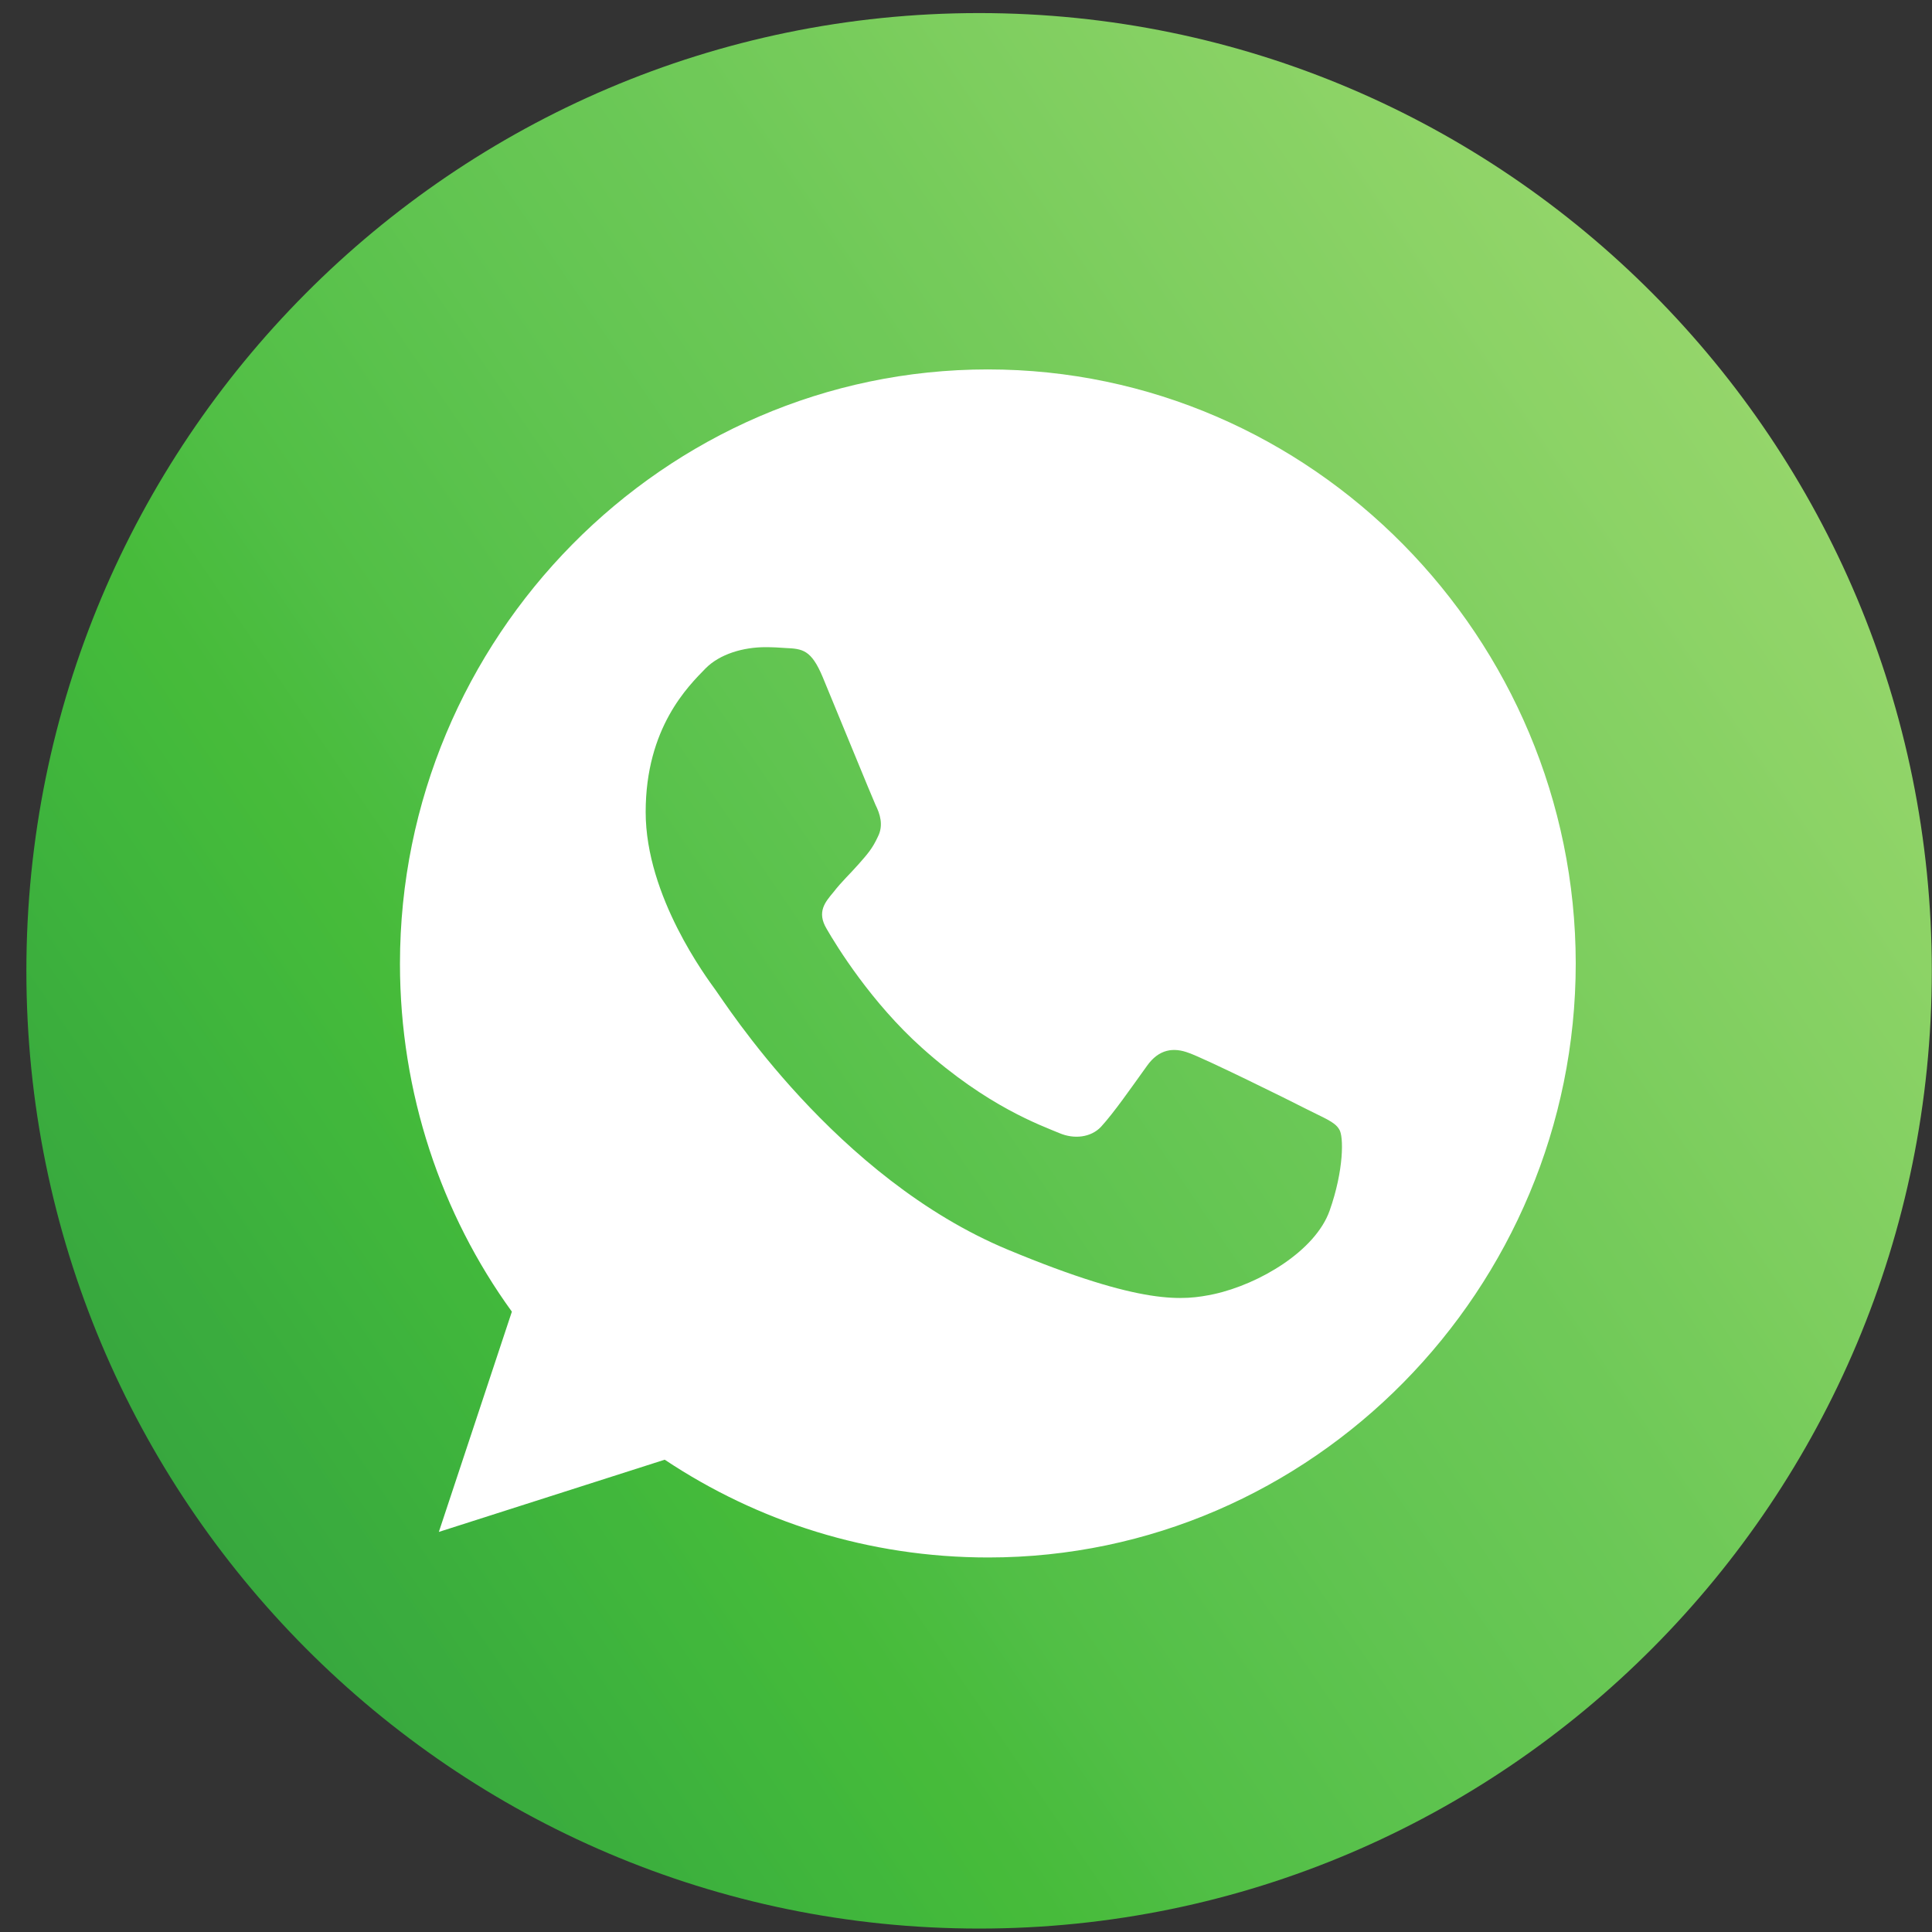 <?xml version="1.0" encoding="UTF-8" standalone="no"?>
<svg
   width="122"
   height="122"
   viewBox="0 0 122 122"
   version="1.1"
   id="svg27"
   sodipodi:docname="whas.svg"
   inkscape:version="1.4.2 (f4327f4, 2025-05-13)"
   xmlns:inkscape="http://www.inkscape.org/namespaces/inkscape"
   xmlns:sodipodi="http://sodipodi.sourceforge.net/DTD/sodipodi-0.dtd"
   xmlns="http://www.w3.org/2000/svg"
   xmlns:svg="http://www.w3.org/2000/svg">
  <rect x="0" y="0" width="122" height="122" fill="#333333" stroke="none"/>
  <defs
     id="defs27">
    <clipPath
       id="clip-47">
      <path
         clip-rule="nonzero"
         d="m 880,879 h 641 v 641 H 880 Z m 0,0"
         id="path2246" />
    </clipPath>
    <clipPath
       id="clip-48">
      <path
         clip-rule="nonzero"
         d="m 880.398,1199.59 c 0,176.66 143.332,319.988 320,319.988 176.672,0 320.012,-143.328 320.012,-319.988 0,-176.801 -143.34,-320 -320.012,-320 -176.668,0 -320,143.332 -320,320 z m 0,0"
         id="path2247" />
    </clipPath>
    <clipPath
       id="clip-49">
      <path
         clip-rule="nonzero"
         d="m 880.398,1199.59 c 0,176.66 143.332,319.988 320,319.988 176.672,0 320.012,-143.328 320.012,-319.988 0,-176.801 -143.34,-320 -320.012,-320 -176.668,0 -320,143.332 -320,320"
         id="path2248" />
    </clipPath>
    <linearGradient
       id="linear-pattern-14"
       gradientUnits="userSpaceOnUse"
       x1="-0.196"
       y1="0"
       x2="1.196"
       y2="0"
       gradientTransform="matrix(524.299,-367.085,367.085,524.299,938.266,1383.12)">
      <stop
         offset="0"
         stop-color="rgb(21.75%, 65.61%, 24.358%)"
         stop-opacity="1"
         id="stop2248" />
      <stop
         offset="0.125"
         stop-color="rgb(21.75%, 65.61%, 24.358%)"
         stop-opacity="1"
         id="stop2249" />
      <stop
         offset="0.141"
         stop-color="rgb(21.75%, 65.61%, 24.358%)"
         stop-opacity="1"
         id="stop2250" />
      <stop
         offset="0.145"
         stop-color="rgb(21.835%, 65.776%, 24.332%)"
         stop-opacity="1"
         id="stop2251" />
      <stop
         offset="0.148"
         stop-color="rgb(21.919%, 65.942%, 24.306%)"
         stop-opacity="1"
         id="stop2252" />
      <stop
         offset="0.152"
         stop-color="rgb(22.009%, 66.116%, 24.278%)"
         stop-opacity="1"
         id="stop2253" />
      <stop
         offset="0.156"
         stop-color="rgb(22.098%, 66.29%, 24.249%)"
         stop-opacity="1"
         id="stop2254" />
      <stop
         offset="0.16"
         stop-color="rgb(22.189%, 66.469%, 24.223%)"
         stop-opacity="1"
         id="stop2255" />
      <stop
         offset="0.164"
         stop-color="rgb(22.279%, 66.647%, 24.196%)"
         stop-opacity="1"
         id="stop2256" />
      <stop
         offset="0.168"
         stop-color="rgb(22.397%, 66.902%, 24.2%)"
         stop-opacity="1"
         id="stop2257" />
      <stop
         offset="0.172"
         stop-color="rgb(22.513%, 67.159%, 24.205%)"
         stop-opacity="1"
         id="stop2258" />
      <stop
         offset="0.18"
         stop-color="rgb(22.627%, 67.329%, 24.187%)"
         stop-opacity="1"
         id="stop2259" />
      <stop
         offset="0.188"
         stop-color="rgb(22.849%, 67.615%, 24.135%)"
         stop-opacity="1"
         id="stop2260" />
      <stop
         offset="0.191"
         stop-color="rgb(23.051%, 67.906%, 24.071%)"
         stop-opacity="1"
         id="stop2261" />
      <stop
         offset="0.195"
         stop-color="rgb(23.141%, 68.085%, 24.042%)"
         stop-opacity="1"
         id="stop2262" />
      <stop
         offset="0.199"
         stop-color="rgb(23.233%, 68.263%, 24.011%)"
         stop-opacity="1"
         id="stop2263" />
      <stop
         offset="0.203"
         stop-color="rgb(23.326%, 68.442%, 23.982%)"
         stop-opacity="1"
         id="stop2264" />
      <stop
         offset="0.207"
         stop-color="rgb(23.424%, 68.637%, 23.958%)"
         stop-opacity="1"
         id="stop2265" />
      <stop
         offset="0.211"
         stop-color="rgb(23.521%, 68.832%, 23.935%)"
         stop-opacity="1"
         id="stop2266" />
      <stop
         offset="0.215"
         stop-color="rgb(23.642%, 69.095%, 23.936%)"
         stop-opacity="1"
         id="stop2267" />
      <stop
         offset="0.219"
         stop-color="rgb(23.764%, 69.357%, 23.938%)"
         stop-opacity="1"
         id="stop2268" />
      <stop
         offset="0.223"
         stop-color="rgb(23.863%, 69.559%, 23.915%)"
         stop-opacity="1"
         id="stop2269" />
      <stop
         offset="0.227"
         stop-color="rgb(23.964%, 69.76%, 23.892%)"
         stop-opacity="1"
         id="stop2270" />
      <stop
         offset="0.23"
         stop-color="rgb(24.059%, 69.942%, 23.862%)"
         stop-opacity="1"
         id="stop2271" />
      <stop
         offset="0.234"
         stop-color="rgb(24.152%, 70.123%, 23.83%)"
         stop-opacity="1"
         id="stop2272" />
      <stop
         offset="0.238"
         stop-color="rgb(24.248%, 70.305%, 23.798%)"
         stop-opacity="1"
         id="stop2273" />
      <stop
         offset="0.242"
         stop-color="rgb(24.341%, 70.486%, 23.767%)"
         stop-opacity="1"
         id="stop2274" />
      <stop
         offset="0.246"
         stop-color="rgb(24.545%, 70.702%, 23.7%)"
         stop-opacity="1"
         id="stop2275" />
      <stop
         offset="0.25"
         stop-color="rgb(24.75%, 70.915%, 23.634%)"
         stop-opacity="1"
         id="stop2276" />
      <stop
         offset="0.254"
         stop-color="rgb(24.93%, 71.123%, 23.576%)"
         stop-opacity="1"
         id="stop2277" />
      <stop
         offset="0.258"
         stop-color="rgb(25.11%, 71.33%, 23.517%)"
         stop-opacity="1"
         id="stop2278" />
      <stop
         offset="0.262"
         stop-color="rgb(25.204%, 71.513%, 23.485%)"
         stop-opacity="1"
         id="stop2279" />
      <stop
         offset="0.266"
         stop-color="rgb(25.301%, 71.698%, 23.451%)"
         stop-opacity="1"
         id="stop2280" />
      <stop
         offset="0.273"
         stop-color="rgb(25.414%, 71.817%, 23.415%)"
         stop-opacity="1"
         id="stop2281" />
      <stop
         offset="0.281"
         stop-color="rgb(25.694%, 72.098%, 23.323%)"
         stop-opacity="1"
         id="stop2282" />
      <stop
         offset="0.285"
         stop-color="rgb(26.091%, 72.485%, 23.193%)"
         stop-opacity="1"
         id="stop2283" />
      <stop
         offset="0.289"
         stop-color="rgb(26.321%, 72.71%, 23.117%)"
         stop-opacity="1"
         id="stop2284" />
      <stop
         offset="0.297"
         stop-color="rgb(26.44%, 72.826%, 23.079%)"
         stop-opacity="1"
         id="stop2285" />
      <stop
         offset="0.301"
         stop-color="rgb(26.755%, 73.036%, 22.977%)"
         stop-opacity="1"
         id="stop2286" />
      <stop
         offset="0.305"
         stop-color="rgb(26.952%, 73.131%, 22.914%)"
         stop-opacity="1"
         id="stop2287" />
      <stop
         offset="0.309"
         stop-color="rgb(27.211%, 73.209%, 22.847%)"
         stop-opacity="1"
         id="stop2288" />
      <stop
         offset="0.312"
         stop-color="rgb(27.47%, 73.286%, 22.78%)"
         stop-opacity="1"
         id="stop2289" />
      <stop
         offset="0.316"
         stop-color="rgb(27.605%, 73.335%, 22.932%)"
         stop-opacity="1"
         id="stop2290" />
      <stop
         offset="0.32"
         stop-color="rgb(27.739%, 73.386%, 23.087%)"
         stop-opacity="1"
         id="stop2291" />
      <stop
         offset="0.324"
         stop-color="rgb(27.956%, 73.462%, 23.274%)"
         stop-opacity="1"
         id="stop2292" />
      <stop
         offset="0.328"
         stop-color="rgb(28.172%, 73.538%, 23.463%)"
         stop-opacity="1"
         id="stop2293" />
      <stop
         offset="0.332"
         stop-color="rgb(28.441%, 73.633%, 23.691%)"
         stop-opacity="1"
         id="stop2294" />
      <stop
         offset="0.336"
         stop-color="rgb(28.709%, 73.727%, 23.918%)"
         stop-opacity="1"
         id="stop2295" />
      <stop
         offset="0.34"
         stop-color="rgb(28.979%, 73.827%, 24.229%)"
         stop-opacity="1"
         id="stop2296" />
      <stop
         offset="0.344"
         stop-color="rgb(29.248%, 73.924%, 24.542%)"
         stop-opacity="1"
         id="stop2297" />
      <stop
         offset="0.348"
         stop-color="rgb(29.424%, 73.996%, 24.884%)"
         stop-opacity="1"
         id="stop2298" />
      <stop
         offset="0.352"
         stop-color="rgb(29.599%, 74.066%, 25.226%)"
         stop-opacity="1"
         id="stop2299" />
      <stop
         offset="0.355"
         stop-color="rgb(29.797%, 74.144%, 25.565%)"
         stop-opacity="1"
         id="stop2300" />
      <stop
         offset="0.359"
         stop-color="rgb(29.994%, 74.222%, 25.902%)"
         stop-opacity="1"
         id="stop2301" />
      <stop
         offset="0.363"
         stop-color="rgb(30.397%, 74.361%, 26.18%)"
         stop-opacity="1"
         id="stop2302" />
      <stop
         offset="0.367"
         stop-color="rgb(30.8%, 74.501%, 26.459%)"
         stop-opacity="1"
         id="stop2303" />
      <stop
         offset="0.371"
         stop-color="rgb(31.099%, 74.605%, 26.694%)"
         stop-opacity="1"
         id="stop2304" />
      <stop
         offset="0.375"
         stop-color="rgb(31.398%, 74.71%, 26.929%)"
         stop-opacity="1"
         id="stop2305" />
      <stop
         offset="0.379"
         stop-color="rgb(31.667%, 74.803%, 27.121%)"
         stop-opacity="1"
         id="stop2306" />
      <stop
         offset="0.383"
         stop-color="rgb(31.935%, 74.896%, 27.312%)"
         stop-opacity="1"
         id="stop2307" />
      <stop
         offset="0.387"
         stop-color="rgb(32.205%, 74.986%, 27.435%)"
         stop-opacity="1"
         id="stop2308" />
      <stop
         offset="0.391"
         stop-color="rgb(32.474%, 75.076%, 27.56%)"
         stop-opacity="1"
         id="stop2309" />
      <stop
         offset="0.395"
         stop-color="rgb(32.628%, 75.131%, 27.718%)"
         stop-opacity="1"
         id="stop2310" />
      <stop
         offset="0.398"
         stop-color="rgb(32.78%, 75.188%, 27.876%)"
         stop-opacity="1"
         id="stop2311" />
      <stop
         offset="0.402"
         stop-color="rgb(32.968%, 75.255%, 28.064%)"
         stop-opacity="1"
         id="stop2312" />
      <stop
         offset="0.406"
         stop-color="rgb(33.156%, 75.322%, 28.253%)"
         stop-opacity="1"
         id="stop2313" />
      <stop
         offset="0.41"
         stop-color="rgb(33.426%, 75.418%, 28.481%)"
         stop-opacity="1"
         id="stop2314" />
      <stop
         offset="0.414"
         stop-color="rgb(33.694%, 75.513%, 28.709%)"
         stop-opacity="1"
         id="stop2315" />
      <stop
         offset="0.418"
         stop-color="rgb(33.836%, 75.565%, 28.879%)"
         stop-opacity="1"
         id="stop2316" />
      <stop
         offset="0.422"
         stop-color="rgb(33.978%, 75.618%, 29.048%)"
         stop-opacity="1"
         id="stop2317" />
      <stop
         offset="0.426"
         stop-color="rgb(34.178%, 75.687%, 29.196%)"
         stop-opacity="1"
         id="stop2318" />
      <stop
         offset="0.43"
         stop-color="rgb(34.377%, 75.757%, 29.344%)"
         stop-opacity="1"
         id="stop2319" />
      <stop
         offset="0.434"
         stop-color="rgb(34.647%, 75.847%, 29.474%)"
         stop-opacity="1"
         id="stop2320" />
      <stop
         offset="0.438"
         stop-color="rgb(34.915%, 75.938%, 29.604%)"
         stop-opacity="1"
         id="stop2321" />
      <stop
         offset="0.441"
         stop-color="rgb(35.184%, 76.028%, 29.736%)"
         stop-opacity="1"
         id="stop2322" />
      <stop
         offset="0.445"
         stop-color="rgb(35.452%, 76.118%, 29.868%)"
         stop-opacity="1"
         id="stop2323" />
      <stop
         offset="0.449"
         stop-color="rgb(35.646%, 76.187%, 30.02%)"
         stop-opacity="1"
         id="stop2324" />
      <stop
         offset="0.453"
         stop-color="rgb(35.838%, 76.254%, 30.173%)"
         stop-opacity="1"
         id="stop2325" />
      <stop
         offset="0.457"
         stop-color="rgb(35.988%, 76.309%, 30.338%)"
         stop-opacity="1"
         id="stop2326" />
      <stop
         offset="0.461"
         stop-color="rgb(36.136%, 76.363%, 30.502%)"
         stop-opacity="1"
         id="stop2327" />
      <stop
         offset="0.465"
         stop-color="rgb(36.404%, 76.454%, 30.637%)"
         stop-opacity="1"
         id="stop2328" />
      <stop
         offset="0.469"
         stop-color="rgb(36.673%, 76.544%, 30.772%)"
         stop-opacity="1"
         id="stop2329" />
      <stop
         offset="0.473"
         stop-color="rgb(36.942%, 76.634%, 30.907%)"
         stop-opacity="1"
         id="stop2330" />
      <stop
         offset="0.477"
         stop-color="rgb(37.21%, 76.726%, 31.042%)"
         stop-opacity="1"
         id="stop2331" />
      <stop
         offset="0.48"
         stop-color="rgb(37.454%, 76.808%, 31.184%)"
         stop-opacity="1"
         id="stop2332" />
      <stop
         offset="0.484"
         stop-color="rgb(37.698%, 76.892%, 31.328%)"
         stop-opacity="1"
         id="stop2333" />
      <stop
         offset="0.488"
         stop-color="rgb(37.833%, 76.942%, 31.5%)"
         stop-opacity="1"
         id="stop2334" />
      <stop
         offset="0.492"
         stop-color="rgb(37.967%, 76.993%, 31.673%)"
         stop-opacity="1"
         id="stop2335" />
      <stop
         offset="0.496"
         stop-color="rgb(38.199%, 77.069%, 31.744%)"
         stop-opacity="1"
         id="stop2336" />
      <stop
         offset="0.5"
         stop-color="rgb(38.431%, 77.145%, 31.816%)"
         stop-opacity="1"
         id="stop2337" />
      <stop
         offset="0.504"
         stop-color="rgb(38.664%, 77.222%, 31.889%)"
         stop-opacity="1"
         id="stop2338" />
      <stop
         offset="0.508"
         stop-color="rgb(38.896%, 77.298%, 31.961%)"
         stop-opacity="1"
         id="stop2339" />
      <stop
         offset="0.512"
         stop-color="rgb(39.03%, 77.348%, 32.135%)"
         stop-opacity="1"
         id="stop2340" />
      <stop
         offset="0.516"
         stop-color="rgb(39.165%, 77.399%, 32.309%)"
         stop-opacity="1"
         id="stop2341" />
      <stop
         offset="0.52"
         stop-color="rgb(39.409%, 77.478%, 32.372%)"
         stop-opacity="1"
         id="stop2342" />
      <stop
         offset="0.523"
         stop-color="rgb(39.651%, 77.557%, 32.434%)"
         stop-opacity="1"
         id="stop2343" />
      <stop
         offset="0.527"
         stop-color="rgb(39.874%, 77.632%, 32.52%)"
         stop-opacity="1"
         id="stop2344" />
      <stop
         offset="0.531"
         stop-color="rgb(40.096%, 77.705%, 32.605%)"
         stop-opacity="1"
         id="stop2345" />
      <stop
         offset="0.535"
         stop-color="rgb(40.23%, 77.756%, 32.782%)"
         stop-opacity="1"
         id="stop2346" />
      <stop
         offset="0.539"
         stop-color="rgb(40.364%, 77.806%, 32.957%)"
         stop-opacity="1"
         id="stop2347" />
      <stop
         offset="0.543"
         stop-color="rgb(40.619%, 77.888%, 33.011%)"
         stop-opacity="1"
         id="stop2348" />
      <stop
         offset="0.547"
         stop-color="rgb(40.872%, 77.971%, 33.064%)"
         stop-opacity="1"
         id="stop2349" />
      <stop
         offset="0.551"
         stop-color="rgb(41.083%, 78.041%, 33.162%)"
         stop-opacity="1"
         id="stop2350" />
      <stop
         offset="0.555"
         stop-color="rgb(41.293%, 78.113%, 33.261%)"
         stop-opacity="1"
         id="stop2351" />
      <stop
         offset="0.559"
         stop-color="rgb(41.428%, 78.163%, 33.44%)"
         stop-opacity="1"
         id="stop2352" />
      <stop
         offset="0.562"
         stop-color="rgb(41.562%, 78.214%, 33.617%)"
         stop-opacity="1"
         id="stop2353" />
      <stop
         offset="0.57"
         stop-color="rgb(41.698%, 78.259%, 33.691%)"
         stop-opacity="1"
         id="stop2354" />
      <stop
         offset="0.574"
         stop-color="rgb(42.035%, 78.375%, 33.878%)"
         stop-opacity="1"
         id="stop2355" />
      <stop
         offset="0.578"
         stop-color="rgb(42.238%, 78.444%, 33.987%)"
         stop-opacity="1"
         id="stop2356" />
      <stop
         offset="0.582"
         stop-color="rgb(42.508%, 78.535%, 34.129%)"
         stop-opacity="1"
         id="stop2357" />
      <stop
         offset="0.586"
         stop-color="rgb(42.776%, 78.627%, 34.271%)"
         stop-opacity="1"
         id="stop2358" />
      <stop
         offset="0.59"
         stop-color="rgb(43.045%, 78.712%, 34.312%)"
         stop-opacity="1"
         id="stop2359" />
      <stop
         offset="0.594"
         stop-color="rgb(43.314%, 78.799%, 34.355%)"
         stop-opacity="1"
         id="stop2360" />
      <stop
         offset="0.602"
         stop-color="rgb(43.503%, 78.862%, 34.416%)"
         stop-opacity="1"
         id="stop2361" />
      <stop
         offset="0.609"
         stop-color="rgb(43.845%, 78.976%, 34.564%)"
         stop-opacity="1"
         id="stop2362" />
      <stop
         offset="0.613"
         stop-color="rgb(44.266%, 79.12%, 34.799%)"
         stop-opacity="1"
         id="stop2363" />
      <stop
         offset="0.617"
         stop-color="rgb(44.534%, 79.211%, 34.95%)"
         stop-opacity="1"
         id="stop2364" />
      <stop
         offset="0.621"
         stop-color="rgb(44.803%, 79.3%, 35.028%)"
         stop-opacity="1"
         id="stop2365" />
      <stop
         offset="0.625"
         stop-color="rgb(45.071%, 79.388%, 35.107%)"
         stop-opacity="1"
         id="stop2366" />
      <stop
         offset="0.629"
         stop-color="rgb(45.311%, 79.466%, 35.182%)"
         stop-opacity="1"
         id="stop2367" />
      <stop
         offset="0.633"
         stop-color="rgb(45.551%, 79.546%, 35.258%)"
         stop-opacity="1"
         id="stop2368" />
      <stop
         offset="0.637"
         stop-color="rgb(45.685%, 79.596%, 35.442%)"
         stop-opacity="1"
         id="stop2369" />
      <stop
         offset="0.641"
         stop-color="rgb(45.819%, 79.648%, 35.626%)"
         stop-opacity="1"
         id="stop2370" />
      <stop
         offset="0.645"
         stop-color="rgb(46.056%, 79.726%, 35.704%)"
         stop-opacity="1"
         id="stop2371" />
      <stop
         offset="0.648"
         stop-color="rgb(46.292%, 79.803%, 35.785%)"
         stop-opacity="1"
         id="stop2372" />
      <stop
         offset="0.652"
         stop-color="rgb(46.562%, 79.89%, 35.831%)"
         stop-opacity="1"
         id="stop2373" />
      <stop
         offset="0.656"
         stop-color="rgb(46.831%, 79.977%, 35.878%)"
         stop-opacity="1"
         id="stop2374" />
      <stop
         offset="0.66"
         stop-color="rgb(47.099%, 80.064%, 35.925%)"
         stop-opacity="1"
         id="stop2375" />
      <stop
         offset="0.664"
         stop-color="rgb(47.368%, 80.151%, 35.974%)"
         stop-opacity="1"
         id="stop2376" />
      <stop
         offset="0.668"
         stop-color="rgb(47.636%, 80.243%, 36.113%)"
         stop-opacity="1"
         id="stop2377" />
      <stop
         offset="0.672"
         stop-color="rgb(47.905%, 80.333%, 36.253%)"
         stop-opacity="1"
         id="stop2378" />
      <stop
         offset="0.676"
         stop-color="rgb(48.175%, 80.426%, 36.409%)"
         stop-opacity="1"
         id="stop2379" />
      <stop
         offset="0.68"
         stop-color="rgb(48.444%, 80.518%, 36.568%)"
         stop-opacity="1"
         id="stop2380" />
      <stop
         offset="0.684"
         stop-color="rgb(48.712%, 80.611%, 36.726%)"
         stop-opacity="1"
         id="stop2381" />
      <stop
         offset="0.688"
         stop-color="rgb(48.981%, 80.702%, 36.885%)"
         stop-opacity="1"
         id="stop2382" />
      <stop
         offset="0.691"
         stop-color="rgb(49.126%, 80.757%, 37.071%)"
         stop-opacity="1"
         id="stop2383" />
      <stop
         offset="0.695"
         stop-color="rgb(49.269%, 80.811%, 37.257%)"
         stop-opacity="1"
         id="stop2384" />
      <stop
         offset="0.699"
         stop-color="rgb(49.467%, 80.879%, 37.381%)"
         stop-opacity="1"
         id="stop2385" />
      <stop
         offset="0.703"
         stop-color="rgb(49.664%, 80.948%, 37.506%)"
         stop-opacity="1"
         id="stop2386" />
      <stop
         offset="0.707"
         stop-color="rgb(49.933%, 81.035%, 37.56%)"
         stop-opacity="1"
         id="stop2387" />
      <stop
         offset="0.711"
         stop-color="rgb(50.201%, 81.122%, 37.613%)"
         stop-opacity="1"
         id="stop2388" />
      <stop
         offset="0.715"
         stop-color="rgb(50.47%, 81.213%, 37.775%)"
         stop-opacity="1"
         id="stop2389" />
      <stop
         offset="0.719"
         stop-color="rgb(50.739%, 81.306%, 37.936%)"
         stop-opacity="1"
         id="stop2390" />
      <stop
         offset="0.727"
         stop-color="rgb(50.934%, 81.374%, 38.054%)"
         stop-opacity="1"
         id="stop2391" />
      <stop
         offset="0.734"
         stop-color="rgb(51.276%, 81.491%, 38.263%)"
         stop-opacity="1"
         id="stop2392" />
      <stop
         offset="0.738"
         stop-color="rgb(51.691%, 81.635%, 38.516%)"
         stop-opacity="1"
         id="stop2393" />
      <stop
         offset="0.742"
         stop-color="rgb(51.959%, 81.726%, 38.68%)"
         stop-opacity="1"
         id="stop2394" />
      <stop
         offset="0.75"
         stop-color="rgb(52.144%, 81.79%, 38.794%)"
         stop-opacity="1"
         id="stop2395" />
      <stop
         offset="0.758"
         stop-color="rgb(52.486%, 81.906%, 38.985%)"
         stop-opacity="1"
         id="stop2396" />
      <stop
         offset="0.762"
         stop-color="rgb(52.911%, 82.047%, 39.119%)"
         stop-opacity="1"
         id="stop2397" />
      <stop
         offset="0.766"
         stop-color="rgb(53.18%, 82.135%, 39.175%)"
         stop-opacity="1"
         id="stop2398" />
      <stop
         offset="0.773"
         stop-color="rgb(53.354%, 82.193%, 39.252%)"
         stop-opacity="1"
         id="stop2399" />
      <stop
         offset="0.781"
         stop-color="rgb(53.696%, 82.309%, 39.433%)"
         stop-opacity="1"
         id="stop2400" />
      <stop
         offset="0.785"
         stop-color="rgb(54.132%, 82.46%, 39.708%)"
         stop-opacity="1"
         id="stop2401" />
      <stop
         offset="0.789"
         stop-color="rgb(54.401%, 82.553%, 39.877%)"
         stop-opacity="1"
         id="stop2402" />
      <stop
         offset="0.793"
         stop-color="rgb(54.671%, 82.642%, 39.958%)"
         stop-opacity="1"
         id="stop2403" />
      <stop
         offset="0.797"
         stop-color="rgb(54.939%, 82.73%, 40.039%)"
         stop-opacity="1"
         id="stop2404" />
      <stop
         offset="0.801"
         stop-color="rgb(55.162%, 82.803%, 40.106%)"
         stop-opacity="1"
         id="stop2405" />
      <stop
         offset="0.805"
         stop-color="rgb(55.385%, 82.877%, 40.175%)"
         stop-opacity="1"
         id="stop2406" />
      <stop
         offset="0.812"
         stop-color="rgb(55.521%, 82.924%, 40.26%)"
         stop-opacity="1"
         id="stop2407" />
      <stop
         offset="0.816"
         stop-color="rgb(55.907%, 83.058%, 40.508%)"
         stop-opacity="1"
         id="stop2408" />
      <stop
         offset="0.82"
         stop-color="rgb(56.158%, 83.145%, 40.669%)"
         stop-opacity="1"
         id="stop2409" />
      <stop
         offset="0.824"
         stop-color="rgb(56.372%, 83.218%, 40.807%)"
         stop-opacity="1"
         id="stop2410" />
      <stop
         offset="0.828"
         stop-color="rgb(56.584%, 83.293%, 40.944%)"
         stop-opacity="1"
         id="stop2411" />
      <stop
         offset="0.836"
         stop-color="rgb(56.718%, 83.339%, 41.031%)"
         stop-opacity="1"
         id="stop2412" />
      <stop
         offset="0.84"
         stop-color="rgb(57.117%, 83.472%, 41.18%)"
         stop-opacity="1"
         id="stop2413" />
      <stop
         offset="0.844"
         stop-color="rgb(57.379%, 83.557%, 41.243%)"
         stop-opacity="1"
         id="stop2414" />
      <stop
         offset="0.848"
         stop-color="rgb(57.581%, 83.624%, 41.318%)"
         stop-opacity="1"
         id="stop2415" />
      <stop
         offset="0.852"
         stop-color="rgb(57.782%, 83.691%, 41.393%)"
         stop-opacity="1"
         id="stop2416" />
      <stop
         offset="0.859"
         stop-color="rgb(57.912%, 83.737%, 41.478%)"
         stop-opacity="1"
         id="stop2417" />
      <stop
         offset="0.875"
         stop-color="rgb(58.04%, 83.781%, 41.562%)"
         stop-opacity="1"
         id="stop2418" />
      <stop
         offset="1"
         stop-color="rgb(58.04%, 83.781%, 41.562%)"
         stop-opacity="1"
         id="stop2419" />
    </linearGradient>
  </defs>
  <sodipodi:namedview
     id="namedview27"
     pagecolor="#505050"
     bordercolor="#eeeeee"
     borderopacity="1"
     inkscape:showpageshadow="0"
     inkscape:pageopacity="0"
     inkscape:pagecheckerboard="0"
     inkscape:deskcolor="#505050"
     inkscape:zoom="2.023529"
     inkscape:cx="79.563971"
     inkscape:cy="51.642453"
     inkscape:window-width="1920"
     inkscape:window-height="1009"
     inkscape:window-x="-8"
     inkscape:window-y="-8"
     inkscape:window-maximized="1"
     inkscape:current-layer="svg27" />
  <g
     id="g3437"
     transform="matrix(0.188,0,0,0.189,-163.849,-165.417)">
    <g
       clip-path="url(#clip-47)"
       id="g3408">
      <g
         clip-path="url(#clip-48)"
         id="g3407">
        <g
           clip-path="url(#clip-49)"
           id="g3406">
          <path
             fill-rule="nonzero"
             fill="url(#linear-pattern-14)"
             d="m 579.711,1090.113 511.219,730.164 730.168,-511.223 -511.219,-730.164 z m 0,0"
             id="path3406"
             style="fill:url(#linear-pattern-14)" />
        </g>
      </g>
    </g>
    <path
       fill-rule="nonzero"
       fill="#ffffff"
       fill-opacity="1"
       d="m 1318.141,1279.719 c -4.801,13.473 -23.602,24.531 -38.801,27.871 -10.262,2.141 -23.73,4 -69.191,-14.801 -58.02,-23.988 -95.34,-82.938 -98.277,-86.801 -2.793,-3.867 -23.461,-31.199 -23.461,-59.457 0,-28.281 14.398,-42.141 20.141,-48.012 4.789,-4.801 12.648,-7.07 20.129,-7.07 2.391,0 4.66,0.129 6.672,0.281 5.719,0.258 8.66,0.531 12.52,9.719 4.801,11.48 16.398,39.742 17.73,42.672 1.476,2.938 2.797,6.801 0.797,10.668 -1.859,4 -3.457,5.742 -6.387,9.07 -2.934,3.332 -5.742,5.859 -8.543,9.461 -2.66,3.199 -5.738,6.531 -2.258,12.27 3.32,5.731 14.93,24.531 32,39.73 21.988,19.609 39.867,25.859 46.258,28.531 4.801,2.008 10.41,1.476 13.859,-2.121 4.41,-4.809 9.883,-12.672 15.473,-20.402 4,-5.609 8.938,-6.269 14.129,-4.277 5.34,1.871 33.609,15.738 39.34,18.68 5.731,2.93 9.609,4.258 11.07,6.801 1.59,2.25 1.59,13.73 -3.199,27.188 z m -114.789,-281.07 c -108.941,0 -197.473,89.742 -197.473,198.551 0,43.191 13.871,83.723 37.59,116.262 l -24.527,73.59 75.867,-24.129 c 31.203,20.656 68.402,32.668 108.672,32.668 108.801,0 197.328,-89.738 197.328,-198.539 -0.129,-108.66 -88.668,-198.402 -197.457,-198.402"
       id="path3408" />
  </g>
</svg>
